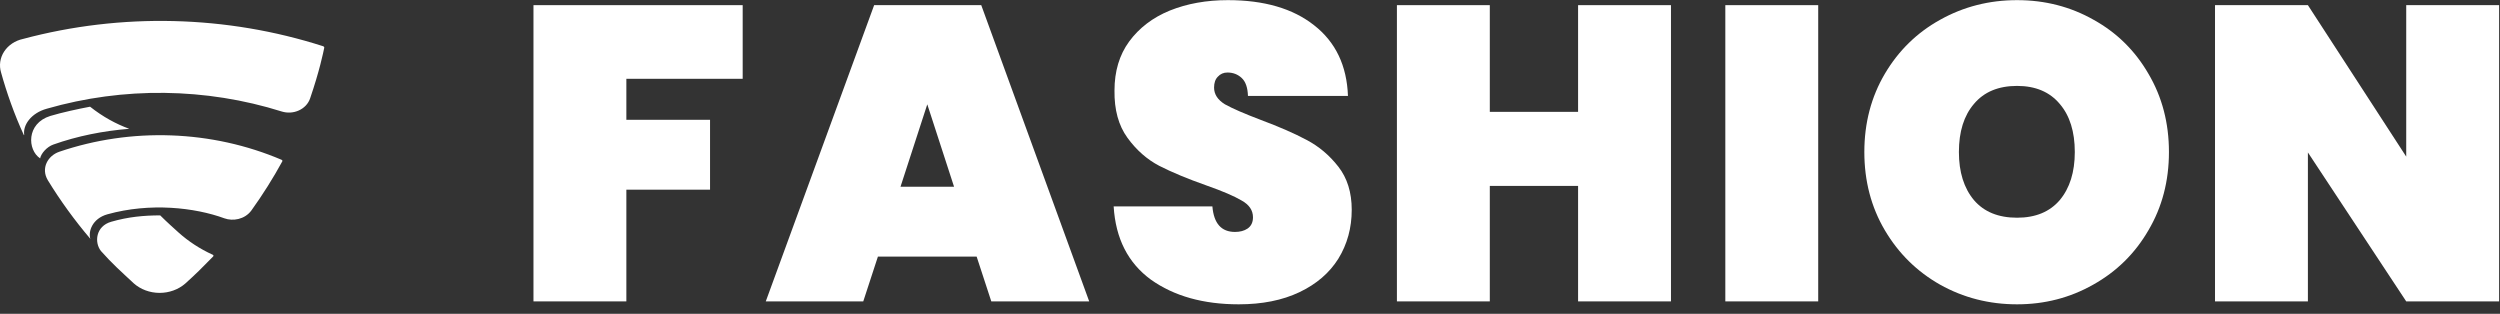 <svg width="239" height="30" viewBox="0 0 239 30" fill="none" xmlns="http://www.w3.org/2000/svg">
<rect x="0" y="0" width="239" height="30" fill="#333333" stroke="none"/>
<path d="M71 0.493V7.533H59.88V11.453H67.88V18.133H59.88V28.813H51V0.493H71Z" fill="white"/>
<path d="M93.368 24.533H83.928L82.528 28.813H73.208L83.568 0.493H93.808L104.128 28.813H94.768L93.368 24.533ZM91.208 17.853L88.648 9.973L86.088 17.853H91.208Z" fill="white"/>
<path d="M118.425 29.093C115.039 29.093 112.239 28.306 110.025 26.733C107.839 25.133 106.652 22.8 106.465 19.733H115.905C116.039 21.36 116.759 22.173 118.065 22.173C118.545 22.173 118.945 22.067 119.265 21.853C119.612 21.613 119.785 21.253 119.785 20.773C119.785 20.107 119.425 19.573 118.705 19.173C117.985 18.747 116.865 18.267 115.345 17.733C113.532 17.093 112.025 16.466 110.825 15.853C109.652 15.24 108.639 14.347 107.785 13.173C106.932 12 106.519 10.493 106.545 8.653C106.545 6.813 107.012 5.253 107.945 3.973C108.905 2.667 110.199 1.68 111.825 1.013C113.479 0.347 115.332 0.013 117.385 0.013C120.852 0.013 123.599 0.813 125.625 2.413C127.679 4.013 128.759 6.267 128.865 9.173H119.305C119.279 8.373 119.079 7.8 118.705 7.453C118.332 7.107 117.879 6.933 117.345 6.933C116.972 6.933 116.665 7.067 116.425 7.333C116.185 7.573 116.065 7.92 116.065 8.373C116.065 9.013 116.412 9.547 117.105 9.973C117.825 10.373 118.959 10.867 120.505 11.453C122.292 12.12 123.759 12.76 124.905 13.373C126.079 13.986 127.092 14.84 127.945 15.933C128.799 17.026 129.225 18.4 129.225 20.053C129.225 21.787 128.799 23.346 127.945 24.733C127.092 26.093 125.852 27.16 124.225 27.933C122.599 28.706 120.665 29.093 118.425 29.093Z" fill="white"/>
<path d="M159.745 0.493V28.813H150.865V17.773H142.425V28.813H133.545V0.493H142.425V10.693H150.865V0.493H159.745Z" fill="white"/>
<path d="M173.821 0.493V28.813H164.941V0.493H173.821Z" fill="white"/>
<path d="M192.831 29.093C190.165 29.093 187.711 28.466 185.471 27.213C183.258 25.96 181.498 24.227 180.191 22.013C178.885 19.8 178.231 17.306 178.231 14.533C178.231 11.76 178.885 9.267 180.191 7.053C181.498 4.84 183.258 3.12 185.471 1.893C187.711 0.64 190.165 0.013 192.831 0.013C195.498 0.013 197.938 0.64 200.151 1.893C202.365 3.12 204.111 4.84 205.391 7.053C206.698 9.267 207.351 11.76 207.351 14.533C207.351 17.306 206.698 19.8 205.391 22.013C204.111 24.227 202.351 25.96 200.111 27.213C197.898 28.466 195.471 29.093 192.831 29.093ZM192.831 20.813C194.591 20.813 195.951 20.253 196.911 19.133C197.871 17.986 198.351 16.453 198.351 14.533C198.351 12.586 197.871 11.053 196.911 9.933C195.951 8.787 194.591 8.213 192.831 8.213C191.045 8.213 189.671 8.787 188.711 9.933C187.751 11.053 187.271 12.586 187.271 14.533C187.271 16.453 187.751 17.986 188.711 19.133C189.671 20.253 191.045 20.813 192.831 20.813Z" fill="white"/>
<path d="M238.915 28.813H230.035L220.635 14.573V28.813H211.755V0.493H220.635L230.035 14.973V0.493H238.915V28.813Z" fill="white"/>
<path d="M30.908 4.424C21.66 1.452 11.608 1.206 2.197 3.723C1.823 3.804 1.47 3.952 1.161 4.159C0.852 4.366 0.592 4.627 0.396 4.927C0.201 5.226 0.075 5.558 0.024 5.903C-0.026 6.248 0.001 6.599 0.104 6.934C0.62 8.803 1.371 10.95 2.273 12.898C2.289 12.943 2.313 12.921 2.313 12.876C2.182 11.963 2.959 10.81 4.482 10.39C11.802 8.284 19.679 8.378 26.934 10.659C27.202 10.742 27.485 10.775 27.767 10.758C28.049 10.74 28.325 10.671 28.577 10.555C28.829 10.44 29.053 10.28 29.236 10.085C29.419 9.89 29.557 9.663 29.642 9.419C30.544 6.793 30.908 5.009 30.998 4.563C31.014 4.48 30.932 4.447 30.908 4.424ZM8.596 10.203C7.487 10.412 5.955 10.741 4.804 11.086C2.505 11.803 2.611 14.334 3.836 15.141C3.926 14.671 4.482 14.033 5.102 13.818C7.397 13.002 9.863 12.514 12.355 12.313C11.088 11.848 9.853 11.182 8.613 10.202L8.596 10.203ZM26.903 15.269C23.599 13.865 20.018 13.074 16.37 12.944C12.723 12.813 9.083 13.345 5.667 14.508C4.572 14.882 3.886 16.086 4.572 17.23C5.77 19.188 7.129 21.061 8.638 22.834C8.421 22.154 8.804 20.896 10.276 20.485C14.347 19.354 18.618 19.834 21.457 20.873C22.258 21.164 23.393 20.987 24.029 20.126C25.114 18.615 26.101 17.048 26.985 15.433C27.024 15.361 26.985 15.306 26.903 15.269ZM20.307 24.339C19.117 23.795 18.028 23.086 17.08 22.237C16.642 21.84 15.996 21.27 15.315 20.591C13.761 20.591 12.252 20.732 10.639 21.198C9.141 21.621 9.001 23.186 9.656 24.002C10.765 25.251 11.543 25.925 12.783 27.084C13.44 27.668 14.323 27.996 15.244 28C16.165 28.004 17.051 27.683 17.714 27.106C18.683 26.231 19.278 25.647 20.372 24.525C20.437 24.466 20.413 24.362 20.307 24.339Z" fill="white"/>
</svg>
